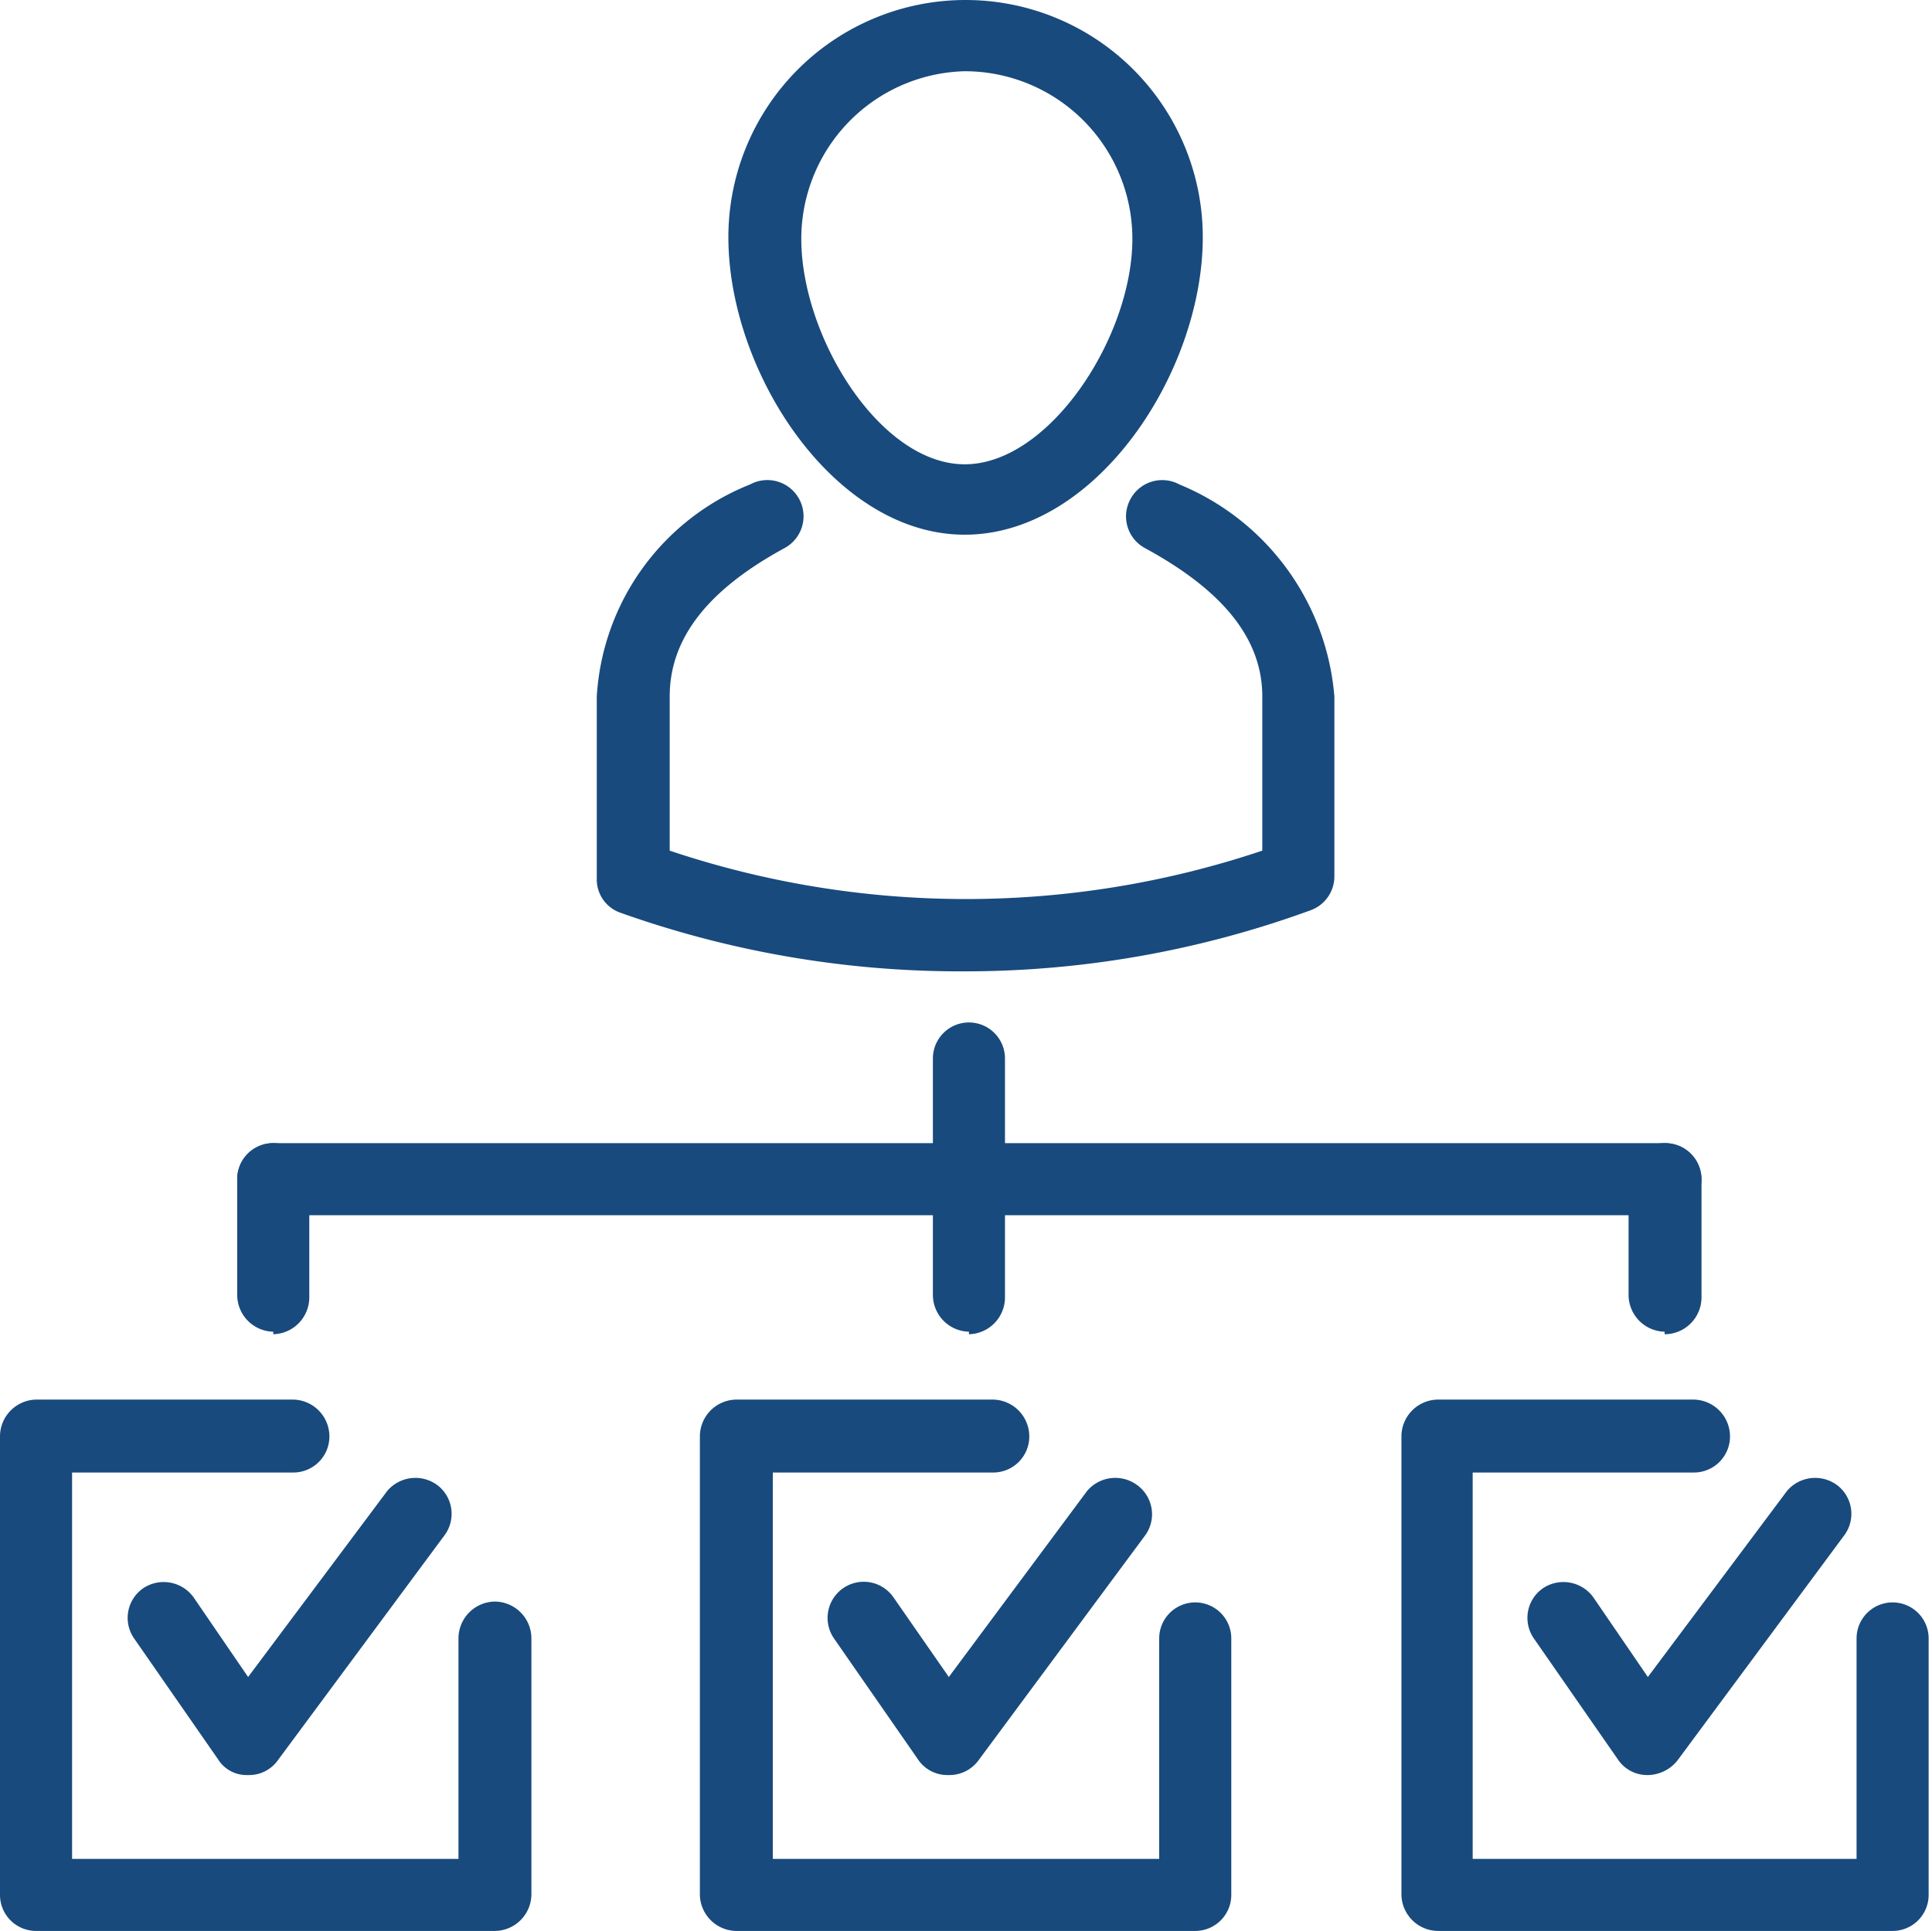 <svg id="Layer_1" data-name="Layer 1" xmlns="http://www.w3.org/2000/svg" xmlns:xlink="http://www.w3.org/1999/xlink" viewBox="0 0 23.05 23.04"><defs><style>.cls-1{fill:none;}.cls-2{clip-path:url(#clip-path);}.cls-3{fill:#184a7d;}</style><clipPath id="clip-path" transform="translate(-20.85 -21.11)"><rect class="cls-1" x="20.85" y="21.1" width="23.05" height="23.05"/></clipPath></defs><g class="cls-2"><g id="Grupo_197" data-name="Grupo 197"><path id="Trazado_23" data-name="Trazado 23" class="cls-3" d="M32.37,32.7A12.08,12.08,0,0,1,28.25,32a.42.42,0,0,1-.28-.41V29.42a2.91,2.91,0,0,1,1.83-2.53.43.43,0,0,1,.41.76c-.92.5-1.37,1.08-1.37,1.77v1.84a11.11,11.11,0,0,0,7.07,0V29.42c0-.68-.46-1.26-1.4-1.77a.43.43,0,0,1-.17-.59.43.43,0,0,1,.58-.17,3,3,0,0,1,1.85,2.53v2.14a.43.43,0,0,1-.28.41,12,12,0,0,1-4.12.73" transform="translate(-20.85 -21.11)"/><path id="Trazado_24" data-name="Trazado 24" class="cls-3" d="M32.36,27.49c-1.56,0-2.82-1.94-2.82-3.55a2.83,2.83,0,0,1,5.66,0c0,1.61-1.27,3.55-2.84,3.55m0-5.53a2,2,0,0,0-1.95,2c0,1.17.94,2.69,1.95,2.69s2-1.52,2-2.69a2,2,0,0,0-2-2" transform="translate(-20.85 -21.11)"/><path id="Trazado_25" data-name="Trazado 25" class="cls-3" d="M35.11,44.15H29.63a.44.44,0,0,1-.43-.43h0V38.25a.44.44,0,0,1,.43-.44H32.7a.44.44,0,0,1,.43.44.43.43,0,0,1-.43.43H30.07v4.61h4.61V40.66a.43.43,0,1,1,.86,0v3.06a.43.43,0,0,1-.43.43h0" transform="translate(-20.85 -21.11)"/><path id="Trazado_26" data-name="Trazado 26" class="cls-3" d="M32.15,42.29h0a.42.42,0,0,1-.35-.19l-1-1.44a.43.43,0,0,1,.71-.49l.66.95,1.65-2.22a.44.44,0,0,1,.61-.06.43.43,0,0,1,.09.58l-2,2.7a.43.43,0,0,1-.35.17" transform="translate(-20.85 -21.11)"/><path id="Trazado_27" data-name="Trazado 27" class="cls-3" d="M43.46,44.15H38a.44.44,0,0,1-.43-.44h0V38.25a.44.44,0,0,1,.43-.44h3.06a.44.44,0,0,1,.43.44.43.43,0,0,1-.43.43H38.42v4.61H43V40.66a.43.43,0,1,1,.86,0h0v3.06a.43.43,0,0,1-.43.43h0" transform="translate(-20.85 -21.11)"/><path id="Trazado_28" data-name="Trazado 28" class="cls-3" d="M40.5,42.29h0a.42.42,0,0,1-.35-.19l-1-1.44a.43.43,0,0,1,.11-.6.44.44,0,0,1,.6.11l.65.95,1.66-2.22a.44.44,0,0,1,.61-.06.43.43,0,0,1,.08.58l-2,2.7a.46.46,0,0,1-.35.17" transform="translate(-20.85 -21.11)"/><path id="Trazado_29" data-name="Trazado 29" class="cls-3" d="M26.75,44.15H21.28a.43.43,0,0,1-.43-.43V38.25a.44.44,0,0,1,.43-.44h3.07a.44.44,0,0,1,.43.44.43.43,0,0,1-.43.43H21.71v4.61h4.61V40.66a.44.44,0,0,1,.43-.44.44.44,0,0,1,.44.44v3.06a.44.44,0,0,1-.44.43h0" transform="translate(-20.85 -21.11)"/><path id="Trazado_30" data-name="Trazado 30" class="cls-3" d="M23.79,42.29h0a.4.4,0,0,1-.34-.19l-1-1.44a.43.43,0,0,1,.11-.6.44.44,0,0,1,.6.11l.65.95,1.66-2.22a.44.44,0,0,1,.61-.06.43.43,0,0,1,.08.58l-2,2.7a.42.42,0,0,1-.34.17" transform="translate(-20.85 -21.11)"/><path id="Trazado_31" data-name="Trazado 31" class="cls-3" d="M32.41,37a.44.44,0,0,1-.43-.44V33.74a.43.43,0,0,1,.86,0v2.85a.44.44,0,0,1-.43.44" transform="translate(-20.85 -21.11)"/><path id="Trazado_32" data-name="Trazado 32" class="cls-3" d="M40.72,35.61H24.11a.43.43,0,1,1,0-.86H40.72a.43.43,0,1,1,0,.86h0" transform="translate(-20.85 -21.11)"/><path id="Trazado_33" data-name="Trazado 33" class="cls-3" d="M40.71,37a.44.44,0,0,1-.43-.44h0V35.18a.43.43,0,0,1,.43-.43.44.44,0,0,1,.44.43h0v1.41a.44.44,0,0,1-.44.44h0" transform="translate(-20.85 -21.11)"/><path id="Trazado_34" data-name="Trazado 34" class="cls-3" d="M24.11,37a.44.44,0,0,1-.43-.44V35.18a.43.43,0,0,1,.86,0h0v1.41a.44.44,0,0,1-.43.44" transform="translate(-20.85 -21.11)"/></g></g></svg>